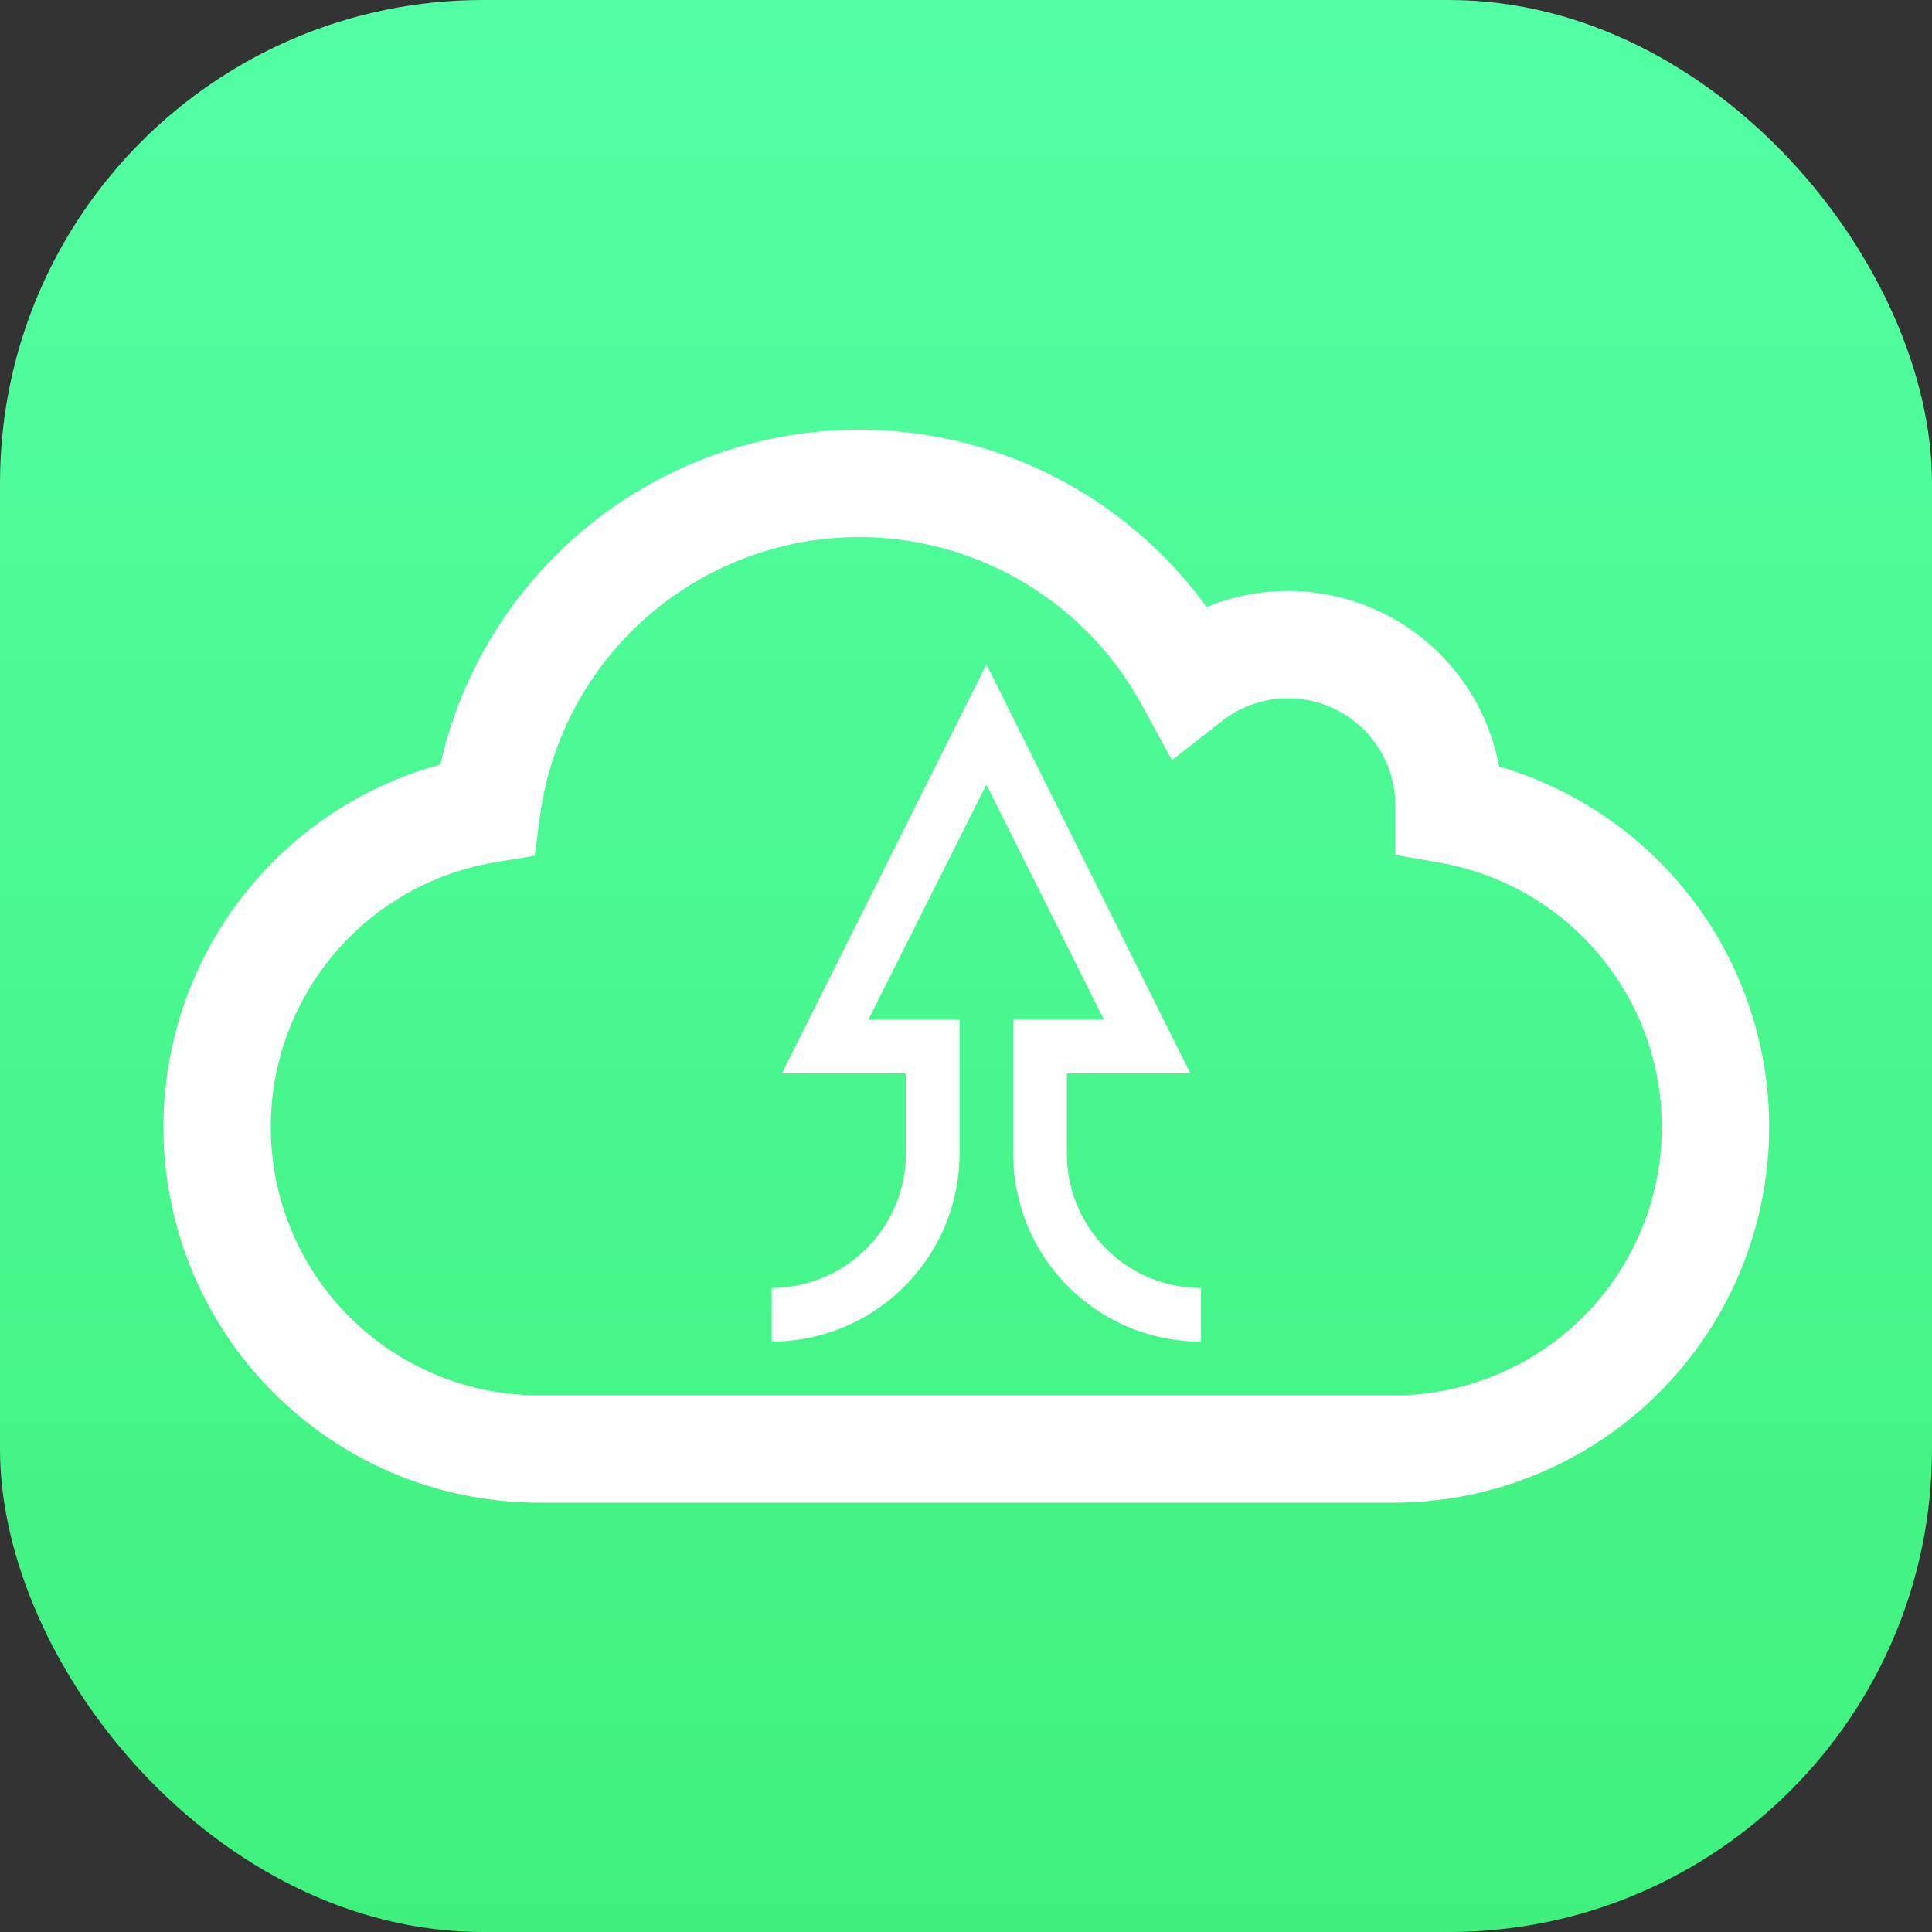 <svg xmlns="http://www.w3.org/2000/svg" xmlns:xlink="http://www.w3.org/1999/xlink" viewBox="0 0 36 36"><rect x="0" y="0" width="36" height="36" fill="#333333" stroke="none"/><defs><style>.cls-1{fill:url(#未命名的渐变_52);}.cls-2{fill:none;stroke:#fff;stroke-miterlimit:10;stroke-width:2px;}.cls-3{fill:#fff;}</style><linearGradient id="未命名的渐变_52" x1="18" x2="18" y2="36" gradientUnits="userSpaceOnUse"><stop offset="0" stop-color="#52ffa4"/><stop offset="1" stop-color="#3ff17c"/></linearGradient></defs><title>icon_remote</title><g id="图层_2" data-name="图层 2"><g id="图层_1-2" data-name="图层 1"><rect class="cls-1" width="36" height="36" rx="9" ry="9"/><path class="cls-2" d="M27,15.09S27,15,27,15a3,3,0,0,0-4.85-2.35A7,7,0,0,0,9.07,15.08,6,6,0,0,0,10,27H26a6,6,0,0,0,1-11.91Z"/><path class="cls-3" d="M22.38,25a3.5,3.5,0,0,1-3.5-3.5V19h1.69l-2.19-4.38L16.18,19h1.7v2.5a3.51,3.51,0,0,1-3.5,3.5V24a2.51,2.51,0,0,0,2.5-2.5V20H14.57l3.81-7.62L22.18,20h-2.3v1.5a2.5,2.5,0,0,0,2.5,2.5Z"/></g></g></svg>
